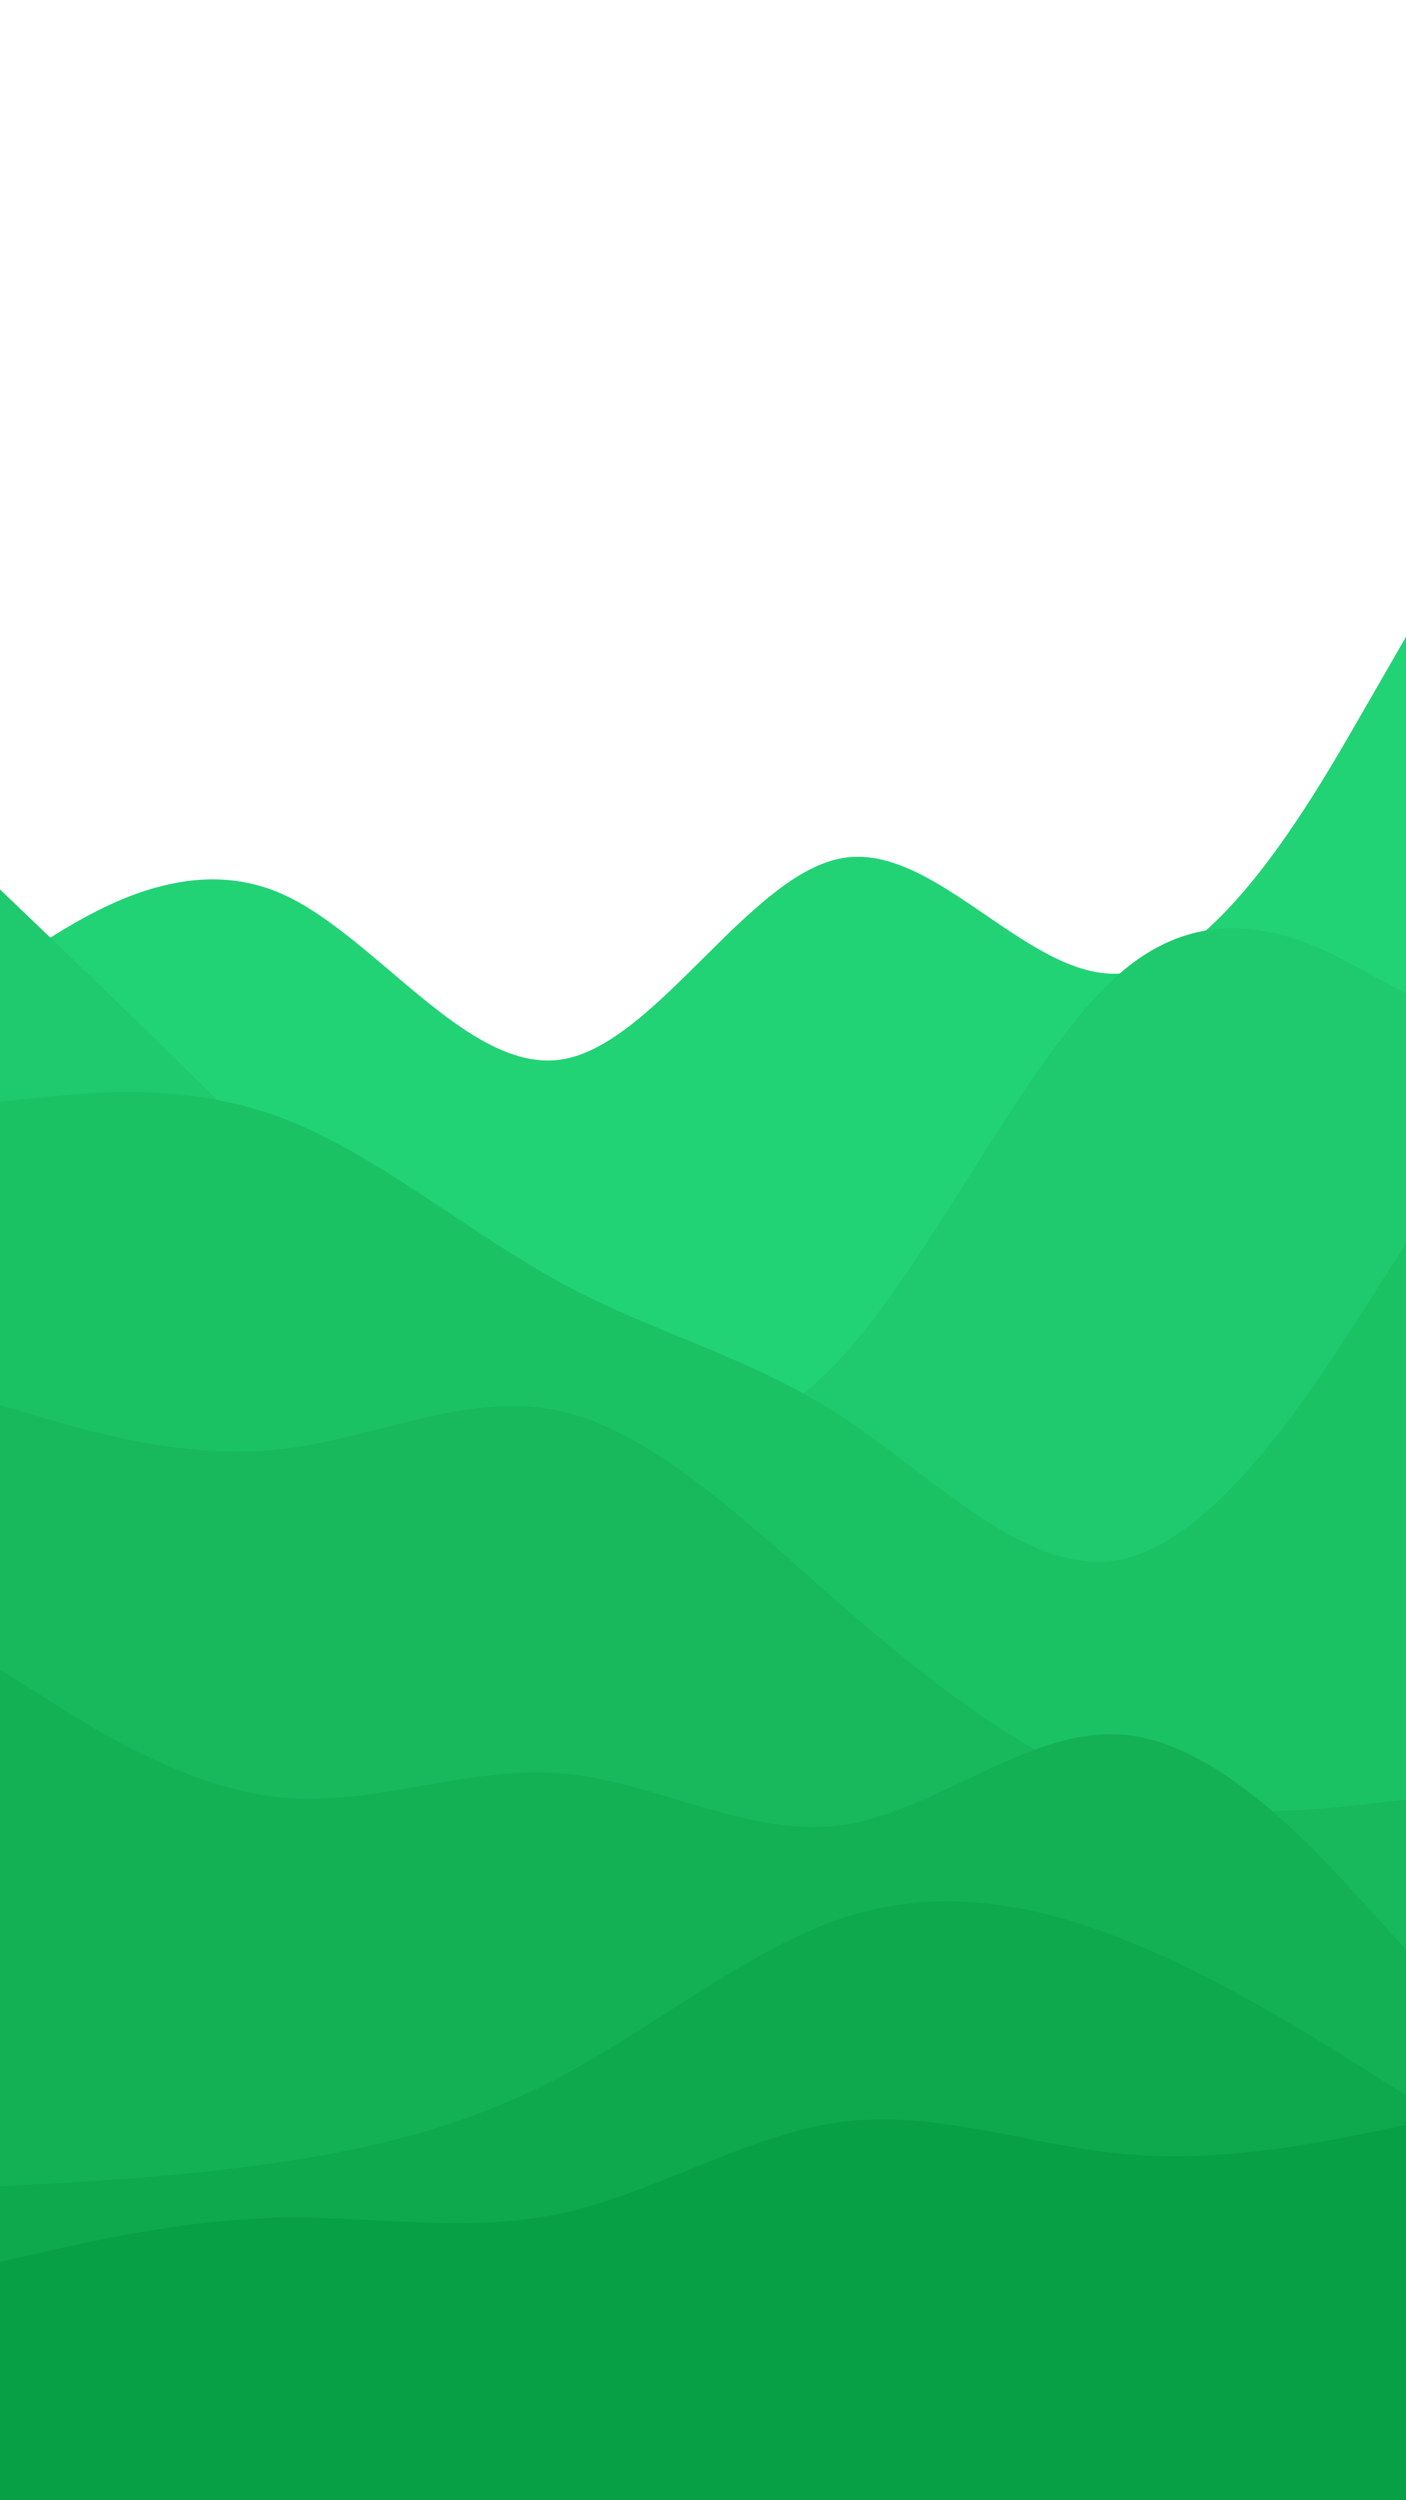 <svg id="visual" viewBox="0 0 1080 1920" width="1080" height="1920" xmlns="http://www.w3.org/2000/svg" xmlns:xlink="http://www.w3.org/1999/xlink" version="1.1"><rect x="0" y="0" width="1080" height="1920" fill="#ffffff"></rect><path d="M0 744L36 721.7C72 699.3 144 654.7 216 686.2C288 717.7 360 825.3 432 813.5C504 801.7 576 670.3 648 658.8C720 647.3 792 755.7 864 747.3C936 739 1008 614 1044 551.5L1080 489L1080 1921L1044 1921C1008 1921 936 1921 864 1921C792 1921 720 1921 648 1921C576 1921 504 1921 432 1921C360 1921 288 1921 216 1921C144 1921 72 1921 36 1921L0 1921Z" fill="#21d375"></path><path d="M0 683L36 717.5C72 752 144 821 216 894.2C288 967.3 360 1044.7 432 1082.8C504 1121 576 1120 648 1040.7C720 961.3 792 803.7 864 744.3C936 685 1008 724 1044 743.5L1080 763L1080 1921L1044 1921C1008 1921 936 1921 864 1921C792 1921 720 1921 648 1921C576 1921 504 1921 432 1921C360 1921 288 1921 216 1921C144 1921 72 1921 36 1921L0 1921Z" fill="#1eca6d"></path><path d="M0 846L36 842.3C72 838.7 144 831.3 216 858.3C288 885.3 360 946.7 432 985.7C504 1024.7 576 1041.3 648 1088.7C720 1136 792 1214 864 1196.8C936 1179.7 1008 1067.3 1044 1011.2L1080 955L1080 1921L1044 1921C1008 1921 936 1921 864 1921C792 1921 720 1921 648 1921C576 1921 504 1921 432 1921C360 1921 288 1921 216 1921C144 1921 72 1921 36 1921L0 1921Z" fill="#1bc264"></path><path d="M0 1079L36 1089.5C72 1100 144 1121 216 1112.8C288 1104.7 360 1067.3 432 1084C504 1100.7 576 1171.3 648 1234C720 1296.7 792 1351.3 864 1374.7C936 1398 1008 1390 1044 1386L1080 1382L1080 1921L1044 1921C1008 1921 936 1921 864 1921C792 1921 720 1921 648 1921C576 1921 504 1921 432 1921C360 1921 288 1921 216 1921C144 1921 72 1921 36 1921L0 1921Z" fill="#17b95c"></path><path d="M0 1282L36 1304.8C72 1327.7 144 1373.3 216 1380.3C288 1387.3 360 1355.7 432 1361.8C504 1368 576 1412 648 1401.3C720 1390.7 792 1325.3 864 1332.2C936 1339 1008 1418 1044 1457.5L1080 1497L1080 1921L1044 1921C1008 1921 936 1921 864 1921C792 1921 720 1921 648 1921C576 1921 504 1921 432 1921C360 1921 288 1921 216 1921C144 1921 72 1921 36 1921L0 1921Z" fill="#13b154"></path><path d="M0 1679L36 1677C72 1675 144 1671 216 1660.3C288 1649.7 360 1632.3 432 1594C504 1555.7 576 1496.3 648 1472.7C720 1449 792 1461 864 1489.7C936 1518.3 1008 1563.7 1044 1586.3L1080 1609L1080 1921L1044 1921C1008 1921 936 1921 864 1921C792 1921 720 1921 648 1921C576 1921 504 1921 432 1921C360 1921 288 1921 216 1921C144 1921 72 1921 36 1921L0 1921Z" fill="#0ea84d"></path><path d="M0 1737L36 1728.8C72 1720.7 144 1704.3 216 1703C288 1701.7 360 1715.3 432 1699.5C504 1683.7 576 1638.3 648 1629.3C720 1620.3 792 1647.7 864 1654.2C936 1660.7 1008 1646.3 1044 1639.2L1080 1632L1080 1921L1044 1921C1008 1921 936 1921 864 1921C792 1921 720 1921 648 1921C576 1921 504 1921 432 1921C360 1921 288 1921 216 1921C144 1921 72 1921 36 1921L0 1921Z" fill="#08a045"></path></svg>